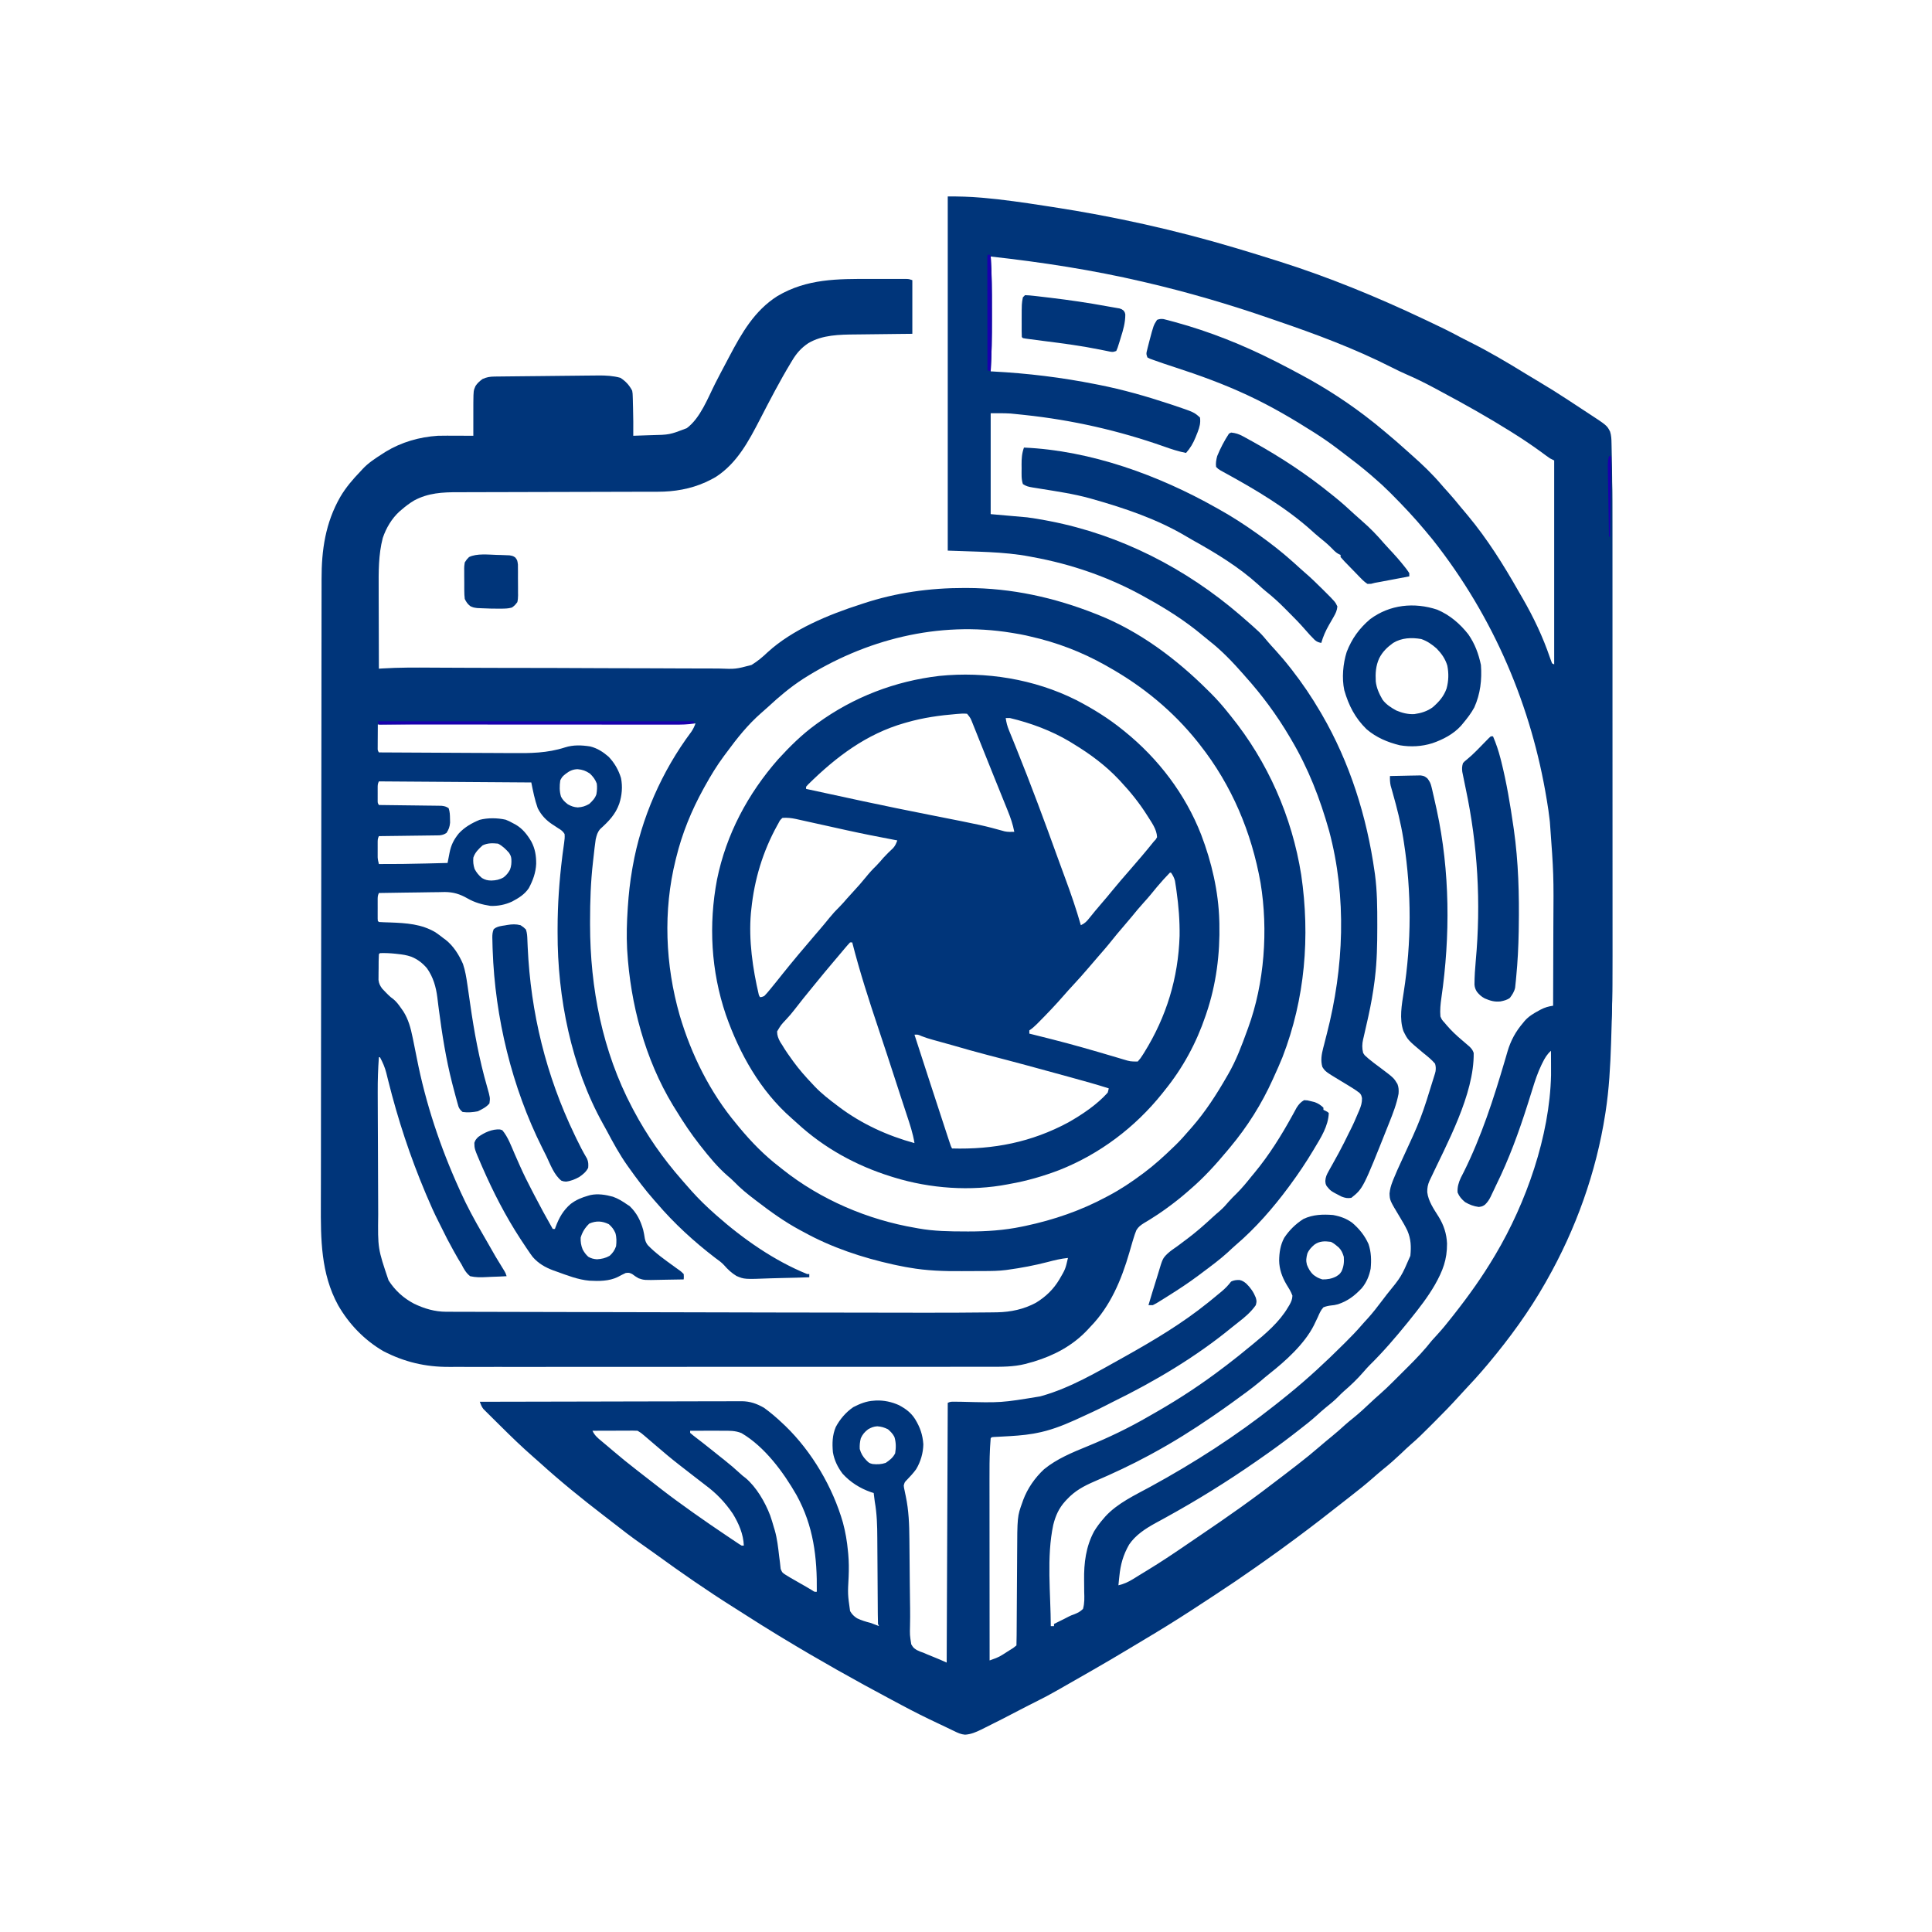 <svg xmlns="http://www.w3.org/2000/svg" xmlns:xlink="http://www.w3.org/1999/xlink" width="2048" zoomAndPan="magnify" viewBox="0 0 1536 1536" height="2048" preserveAspectRatio="xMidYMid meet" version="1.0"><path fill="#00357a" d="M 753.492 156.16 C 762.414 156.16 770.953 156.344 779.785 157.121 L 781.699 157.285 C 797.738 158.695 813.641 161 829.551 163.461 C 832.059 163.848 834.566 164.234 837.078 164.617 C 886.156 172.16 934.59 182.918 982.188 197.121 L 984.078 197.684 C 994.566 200.824 1005.031 204.047 1015.465 207.359 L 1017.461 207.988 C 1056.418 220.336 1094.484 235.977 1131.426 253.441 C 1132.723 254.055 1134.02 254.664 1135.316 255.273 C 1144.035 259.359 1152.66 263.535 1161.121 268.133 C 1163.617 269.473 1166.145 270.762 1168.695 272 C 1183.797 279.52 1198.242 288.098 1212.605 296.922 C 1216.34 299.211 1220.094 301.465 1223.859 303.703 C 1231.422 308.203 1238.875 312.844 1246.219 317.691 C 1248.363 319.105 1250.512 320.508 1252.656 321.914 C 1254.719 323.262 1256.777 324.613 1258.832 325.973 C 1259.844 326.637 1260.855 327.301 1261.871 327.965 C 1277.57 338.223 1277.57 338.223 1280.07 343.156 C 1281.043 346.195 1281.152 349.066 1281.203 352.227 L 1281.25 354.219 C 1281.305 356.41 1281.34 358.602 1281.379 360.789 L 1281.477 365.504 C 1281.824 383.277 1281.836 401.059 1281.832 418.836 C 1281.832 423.781 1281.836 428.723 1281.84 433.664 C 1281.844 443.301 1281.848 452.938 1281.848 462.574 C 1281.852 473.289 1281.855 484.008 1281.859 494.723 C 1281.863 510.652 1281.867 526.582 1281.867 542.516 L 1281.867 558.871 C 1281.863 577.727 1281.871 596.578 1281.883 615.434 C 1281.895 636.754 1281.902 658.074 1281.902 679.395 C 1281.902 690.629 1281.906 701.867 1281.914 713.102 C 1281.977 794.02 1281.977 794.02 1280.949 826.34 C 1280.914 827.398 1280.883 828.457 1280.848 829.547 C 1280.25 847.746 1279.273 865.988 1276.48 884 L 1276.211 885.742 C 1269 932.18 1252.84 977.207 1229.652 1018.027 L 1228.535 1020.008 C 1215.711 1042.613 1200.23 1063.816 1183.574 1083.734 L 1182.434 1085.094 C 1176.211 1092.516 1169.715 1099.637 1163.066 1106.676 C 1161.824 1108.012 1160.59 1109.355 1159.367 1110.707 C 1153.453 1117.234 1147.332 1123.52 1141.094 1129.738 C 1139.457 1131.371 1137.824 1133.008 1136.191 1134.645 C 1131.555 1139.285 1126.934 1143.891 1121.934 1148.145 C 1119.113 1150.57 1116.453 1153.168 1113.758 1155.734 C 1109.242 1160 1104.664 1164.086 1099.801 1167.961 C 1096.852 1170.355 1094.004 1172.855 1091.148 1175.359 C 1085.609 1180.195 1079.918 1184.773 1074.105 1189.266 C 1072.176 1190.766 1070.25 1192.27 1068.336 1193.785 C 1056.227 1203.328 1044.059 1212.785 1031.68 1221.973 L 1029.742 1223.414 C 1021.531 1229.516 1013.27 1235.543 1004.887 1241.406 C 1002.293 1243.223 999.703 1245.047 997.117 1246.871 C 987.09 1253.945 976.93 1260.793 966.664 1267.52 L 962.039 1270.559 C 957.664 1273.426 953.289 1276.289 948.906 1279.148 L 947.168 1280.281 C 934.594 1288.477 921.836 1296.332 908.93 1304 C 905.27 1306.176 901.625 1308.375 897.98 1310.57 C 888.281 1316.418 878.52 1322.156 868.691 1327.785 L 865.895 1329.391 C 859.758 1332.906 853.617 1336.418 847.473 1339.918 C 845.219 1341.203 842.965 1342.488 840.715 1343.781 C 834.977 1347.059 829.188 1350.164 823.254 1353.078 C 818.602 1355.371 814 1357.762 809.402 1360.164 C 800.59 1364.77 791.75 1369.32 782.828 1373.707 L 780.211 1375.023 C 775.957 1377.09 772 1378.84 767.234 1379.121 C 763.992 1378.879 761.387 1377.656 758.508 1376.215 L 756.543 1375.285 C 755.133 1374.613 753.727 1373.938 752.32 1373.25 C 749.988 1372.121 747.645 1371.008 745.289 1369.914 C 735.578 1365.359 725.996 1360.547 716.547 1355.477 C 713.941 1354.082 711.336 1352.691 708.73 1351.309 C 679.41 1335.703 650.477 1319.418 622.078 1302.188 L 617.996 1299.719 C 609.504 1294.574 601.117 1289.27 592.75 1283.922 C 589.617 1281.918 586.477 1279.926 583.328 1277.945 C 562.051 1264.547 541.371 1250.191 521.023 1235.414 C 517.363 1232.758 513.676 1230.137 509.961 1227.551 C 502.199 1222.137 494.727 1216.398 487.293 1210.543 C 484.805 1208.598 482.301 1206.664 479.785 1204.746 C 462.504 1191.461 445.555 1177.746 429.41 1163.094 C 427.711 1161.562 425.996 1160.055 424.266 1158.559 C 415.035 1150.492 406.234 1141.988 397.555 1133.332 C 395.762 1131.551 393.961 1129.773 392.16 1128 L 388.711 1124.562 L 387.09 1122.973 L 385.594 1121.469 L 384.281 1120.168 C 382.891 1118.391 382.242 1116.555 381.441 1114.453 C 411.91 1114.363 442.379 1114.301 472.848 1114.266 L 474.789 1114.262 C 485.156 1114.25 495.523 1114.223 505.895 1114.191 C 516.535 1114.156 527.18 1114.137 537.824 1114.133 C 544.391 1114.129 550.953 1114.113 557.52 1114.086 C 562.555 1114.066 567.594 1114.062 572.633 1114.066 C 574.699 1114.066 576.762 1114.059 578.824 1114.047 C 581.648 1114.027 584.469 1114.035 587.289 1114.043 L 589.75 1114.012 C 596.387 1114.07 601.676 1115.961 607.414 1119.234 C 612.625 1123.008 617.414 1127.09 622.078 1131.52 L 624.375 1133.676 C 645.512 1154.125 662.117 1182.438 670.18 1210.605 C 672.148 1218.008 673.445 1225.434 674.133 1233.066 L 674.379 1235.473 C 674.93 1241.609 674.945 1247.539 674.688 1253.691 C 673.945 1267.375 673.945 1267.375 675.84 1280.852 C 677.445 1283.523 678.781 1284.867 681.363 1286.578 C 684.863 1288.238 688.305 1289.309 692.055 1290.238 C 694.352 1291.043 696.609 1291.922 698.879 1292.801 L 698.027 1291.094 C 697.934 1288.48 697.883 1285.867 697.879 1283.254 L 697.859 1280.789 C 697.848 1279.02 697.84 1277.246 697.832 1275.473 C 697.816 1272.66 697.797 1269.848 697.773 1267.035 C 697.715 1259.031 697.664 1251.027 697.621 1243.027 C 697.59 1238.133 697.559 1233.238 697.516 1228.348 C 697.504 1226.488 697.492 1224.633 697.484 1222.773 C 697.445 1212.949 697.195 1203.508 695.465 1193.812 C 695.16 1191.539 694.887 1189.266 694.613 1186.988 L 692.387 1186.297 C 683.73 1183.254 676.031 1178.438 669.867 1171.625 C 666 1166.5 663.25 1160.914 662.188 1154.559 C 661.566 1147.527 661.695 1141.062 664.469 1134.5 C 667.777 1128.277 672.562 1122.699 678.398 1118.719 C 683.578 1116.055 688.75 1113.934 694.613 1113.602 L 696.32 1113.469 C 702.695 1113.184 708.934 1114.531 714.742 1117.16 C 720.086 1120.039 724.312 1123.105 727.574 1128.32 C 731.523 1134.773 733.559 1140.684 734.078 1148.266 C 733.961 1155.191 731.938 1162.074 728.406 1168.012 C 726.188 1171.113 723.609 1173.859 720.973 1176.605 C 719.195 1178.406 719.195 1178.406 718.508 1181.012 C 718.688 1182.84 718.688 1182.84 719.141 1184.824 L 719.602 1187.109 L 720.105 1189.492 C 722.504 1200.871 722.906 1212.055 722.996 1223.645 C 723.016 1226.066 723.035 1228.488 723.062 1230.91 C 723.113 1236.074 723.156 1241.234 723.199 1246.398 L 723.289 1256.676 L 723.312 1259.207 C 723.355 1264.141 723.414 1269.074 723.492 1274.008 L 723.562 1278.664 C 723.621 1283.191 723.602 1287.719 723.5 1292.25 C 723.305 1299.844 723.305 1299.844 724.48 1307.305 C 726.199 1310.062 726.199 1310.062 728.773 1311.781 C 731.449 1313.082 731.449 1313.082 734.293 1314.027 L 737.047 1315.238 C 738.754 1315.98 740.477 1316.691 742.223 1317.348 C 745.75 1318.703 749.188 1320.277 752.641 1321.812 L 753.492 1115.305 C 755.551 1114.277 756.781 1114.367 759.082 1114.398 L 761.59 1114.422 L 764.375 1114.453 C 795.945 1115.273 795.945 1115.273 826.879 1110.188 C 827.434 1110.031 827.984 1109.879 828.555 1109.719 C 851.082 1103.316 872.277 1090.812 892.586 1079.465 L 894.836 1078.211 C 917.422 1065.547 939.793 1052.215 960 1035.945 L 962.543 1033.898 C 964.836 1032.035 967.117 1030.156 969.387 1028.266 L 971.176 1026.801 C 974.094 1024.371 976.441 1021.902 978.773 1018.879 C 980.965 1017.785 982.977 1017.59 985.41 1017.629 C 987.773 1018.125 989.016 1019.004 990.879 1020.531 C 994.246 1023.816 996.664 1027.305 998.398 1031.68 C 999.148 1034.613 999.148 1034.613 998.398 1037.652 C 994.637 1043 989.762 1047.203 984.602 1051.16 C 982.844 1052.508 981.109 1053.887 979.398 1055.293 C 950.703 1078.852 918.023 1098.258 884.746 1114.539 C 882.707 1115.551 880.684 1116.598 878.656 1117.641 C 872.109 1120.984 865.441 1124.07 858.746 1127.102 C 857.172 1127.816 855.602 1128.535 854.031 1129.254 C 844.316 1133.621 834.348 1137.406 823.84 1139.359 L 821.664 1139.777 C 813.426 1141.219 805.086 1141.668 796.746 1142.105 L 793.535 1142.277 L 790.641 1142.414 L 788.48 1142.613 L 787.625 1143.465 C 787.418 1145.703 787.266 1147.922 787.152 1150.164 L 787.043 1152.254 C 786.672 1159.961 786.66 1167.66 786.676 1175.375 L 786.676 1180.148 C 786.676 1184.418 786.68 1188.684 786.688 1192.953 C 786.691 1197.43 786.691 1201.91 786.695 1206.391 C 786.695 1214.848 786.703 1223.305 786.711 1231.766 C 786.719 1241.402 786.727 1251.043 786.73 1260.684 C 786.738 1280.492 786.754 1300.297 786.773 1320.105 C 787.871 1319.703 788.965 1319.297 790.059 1318.895 L 791.91 1318.211 C 793.816 1317.461 795.5 1316.559 797.223 1315.461 L 799.012 1314.328 L 800.801 1313.172 L 802.656 1311.996 C 805.531 1310.273 805.531 1310.273 808.105 1308.16 C 808.203 1305.465 808.246 1302.789 808.254 1300.098 L 808.273 1297.527 C 808.285 1295.676 808.293 1293.824 808.305 1291.973 C 808.316 1289.027 808.336 1286.082 808.359 1283.141 C 808.418 1274.766 808.469 1266.391 808.516 1258.02 C 808.543 1252.898 808.574 1247.777 808.617 1242.66 C 808.629 1240.723 808.641 1238.781 808.648 1236.84 C 808.77 1205.633 808.77 1205.633 812.801 1194.453 L 813.457 1192.57 C 816.914 1183.297 822.785 1174.887 830.012 1168.141 C 840.117 1159.832 852.594 1154.719 864.613 1149.809 C 881.445 1142.914 897.441 1135.25 913.184 1126.109 C 915.5 1124.766 917.824 1123.441 920.148 1122.117 C 938.367 1111.641 956.102 1099.918 972.801 1087.148 L 975.691 1084.961 C 981.664 1080.422 987.508 1075.73 993.281 1070.934 L 995.852 1068.848 C 1006.191 1060.375 1017.211 1051.012 1024 1039.359 L 1025.133 1037.508 C 1026.594 1034.914 1027.391 1033.074 1027.52 1030.082 C 1026.34 1026.805 1024.621 1024.094 1022.773 1021.152 C 1019.324 1015.27 1017.07 1009.07 1016.961 1002.238 C 1017.047 995.816 1017.902 989.875 1020.965 984.152 C 1025.008 978.008 1030.145 972.977 1036.375 969.066 C 1043.895 965.574 1051.625 965.316 1059.84 965.973 C 1065.562 967.027 1070.453 968.734 1075.148 972.215 C 1080.691 976.988 1084.992 982.301 1088 989.012 C 1090.18 995.449 1090.367 1001.926 1089.707 1008.641 C 1088.539 1014.453 1086.469 1019.52 1082.676 1024.105 C 1077.051 1030.094 1071.59 1034.305 1063.785 1036.906 C 1060.695 1037.652 1060.695 1037.652 1058.68 1037.832 C 1056.32 1038.098 1054.367 1038.477 1052.16 1039.359 C 1050.078 1041.629 1048.988 1044.176 1047.785 1046.988 C 1047.078 1048.473 1046.367 1049.953 1045.648 1051.434 L 1044.617 1053.602 C 1037.176 1068.422 1022.09 1082.031 1009.191 1092.191 C 1006.82 1094.062 1004.535 1096.012 1002.238 1097.973 C 995.246 1103.812 987.863 1109.121 980.48 1114.453 L 978.746 1115.711 C 974.527 1118.766 970.266 1121.742 965.973 1124.695 L 963.23 1126.582 C 948.059 1136.984 932.652 1146.637 916.48 1155.414 L 913.555 1157.008 C 899.402 1164.664 884.957 1171.414 870.18 1177.762 C 861.637 1181.465 854.629 1185.184 848.215 1192.105 L 846.938 1193.461 C 841.859 1199.055 839.199 1204.98 837.375 1212.328 C 831.922 1237.852 835.324 1266.887 835.414 1292.801 L 837.973 1292.801 L 837.973 1291.094 L 840.629 1289.777 L 844.215 1288 L 845.949 1287.145 C 847.168 1286.539 848.375 1285.914 849.574 1285.277 C 851.625 1284.266 851.625 1284.266 854.152 1283.371 C 856.953 1282.234 858.852 1281.27 861.016 1279.148 C 862.309 1274.598 862.137 1270.168 861.973 1265.492 C 861.961 1264.262 861.953 1263.027 861.949 1261.797 C 861.938 1259.969 861.926 1258.137 861.898 1256.309 C 861.703 1242.676 863.312 1229.551 869.867 1217.426 C 872.051 1213.84 874.457 1210.617 877.227 1207.465 L 878.805 1205.617 C 888.539 1195.016 902.297 1188.715 914.766 1181.906 C 949.383 1163 982.836 1141.52 1013.762 1117.012 L 1016.293 1115.008 C 1018.301 1113.41 1020.301 1111.805 1022.293 1110.188 L 1024.469 1108.43 C 1039.93 1095.879 1054.383 1082.43 1068.48 1068.375 L 1069.75 1067.109 C 1074.152 1062.727 1078.461 1058.316 1082.504 1053.598 C 1084.094 1051.742 1085.754 1049.953 1087.414 1048.16 C 1091.469 1043.664 1095.148 1038.914 1098.781 1034.078 C 1100.012 1032.449 1101.254 1030.828 1102.496 1029.211 C 1114.113 1014.957 1114.113 1014.957 1121.281 998.398 C 1121.988 991.113 1121.812 985.164 1118.906 978.383 C 1117.199 974.816 1115.219 971.434 1113.176 968.055 C 1104.922 954.348 1104.922 954.348 1104.727 948.809 C 1105.082 945.344 1105.828 942.652 1107.094 939.414 L 1107.781 937.648 C 1109.711 932.793 1111.891 928.051 1114.082 923.305 C 1129.879 889.172 1129.879 889.172 1140.906 853.332 L 1141.32 851.621 C 1141.605 849.355 1141.555 847.859 1140.906 845.652 C 1138.129 842.375 1134.879 839.785 1131.52 837.121 C 1119.203 826.785 1119.203 826.785 1115.734 819.68 C 1112.371 809.828 1114.438 798.805 1116 788.801 C 1122.188 749.129 1122.285 709.555 1116.16 669.867 L 1115.648 666.551 C 1113.68 654.324 1110.652 642.402 1107.277 630.5 L 1106.41 627.398 L 1105.625 624.66 C 1105.055 622.012 1104.965 619.66 1105.066 616.961 C 1108.879 616.855 1112.688 616.777 1116.5 616.727 C 1117.797 616.703 1119.09 616.676 1120.387 616.637 C 1122.25 616.586 1124.117 616.562 1125.984 616.543 L 1129.383 616.477 C 1132.375 616.961 1132.375 616.961 1134.82 618.852 C 1136.605 621.18 1137.391 622.672 1138.059 625.492 L 1138.664 627.969 L 1139.254 630.613 L 1139.906 633.387 C 1140.547 636.156 1141.16 638.93 1141.762 641.707 L 1142.266 643.988 C 1152.805 692.598 1153.059 744.16 1145.953 793.281 C 1145.254 798.199 1144.727 803.137 1145.176 808.105 C 1146.379 810.844 1146.379 810.844 1148.586 813.227 L 1150.094 815.031 C 1153.828 819.402 1157.852 823.188 1162.242 826.879 C 1163.633 828.066 1165.02 829.254 1166.402 830.453 L 1168.312 832.09 C 1169.984 833.773 1170.875 834.875 1171.629 837.121 C 1172.102 870.105 1150.227 909.414 1136.504 938.75 C 1135.152 941.809 1134.633 944.469 1134.711 947.82 C 1135.543 955.043 1140.02 961.367 1143.793 967.398 C 1147.883 974.062 1150.066 980.793 1150.438 988.629 C 1150.504 1001.508 1147.07 1010.305 1140.801 1021.438 C 1135.16 1031.199 1128.344 1039.984 1121.281 1048.746 L 1119.172 1051.383 C 1109.57 1063.246 1099.586 1074.855 1088.703 1085.562 C 1087.137 1087.16 1085.672 1088.809 1084.215 1090.508 C 1079.316 1096.18 1073.965 1101.328 1068.277 1106.199 C 1066.723 1107.578 1065.281 1109.012 1063.84 1110.508 C 1060.684 1113.719 1057.215 1116.484 1053.707 1119.309 C 1051.469 1121.145 1049.332 1123.051 1047.199 1125.012 C 1042.492 1129.293 1037.523 1133.188 1032.484 1137.066 C 1030.77 1138.391 1029.059 1139.719 1027.348 1141.051 C 1019.004 1147.508 1010.48 1153.668 1001.812 1159.68 L 998.469 1162.016 C 975.406 1178.051 951.566 1192.836 926.953 1206.371 L 924.078 1207.957 C 922.277 1208.945 920.469 1209.93 918.656 1210.906 C 910.816 1215.207 902.785 1220.402 897.707 1227.945 C 892.984 1236.152 890.848 1243.793 889.922 1253.121 L 889.695 1255.246 C 889.52 1256.953 889.344 1258.664 889.176 1260.375 C 893.566 1259.289 896.918 1257.82 900.801 1255.414 L 902.453 1254.395 C 903.652 1253.656 904.848 1252.914 906.043 1252.168 C 907.996 1250.961 909.957 1249.766 911.922 1248.582 C 923.289 1241.691 934.281 1234.289 945.238 1226.777 C 948.656 1224.434 952.086 1222.098 955.516 1219.777 C 965.621 1212.934 975.676 1206.031 985.602 1198.934 L 987.414 1197.645 C 998.074 1190.047 1008.5 1182.16 1018.879 1174.188 L 1022.062 1171.754 C 1024.707 1169.73 1027.34 1167.691 1029.973 1165.652 L 1031.402 1164.551 C 1037.594 1159.77 1043.645 1154.859 1049.559 1149.734 C 1052.59 1147.113 1055.66 1144.547 1058.773 1142.027 C 1062.512 1138.992 1066.086 1135.816 1069.645 1132.57 C 1071.781 1130.672 1073.98 1128.879 1076.215 1127.094 C 1080.773 1123.406 1085.043 1119.457 1089.301 1115.422 C 1091.871 1112.988 1094.465 1110.602 1097.148 1108.293 C 1100.82 1105.094 1104.285 1101.719 1107.73 1098.281 L 1109.656 1096.363 C 1110.988 1095.035 1112.324 1093.703 1113.656 1092.371 C 1115.668 1090.359 1117.688 1088.355 1119.707 1086.348 C 1126.32 1079.762 1132.586 1073.164 1138.348 1065.812 C 1139.754 1064.195 1141.203 1062.633 1142.668 1061.066 C 1146.562 1056.82 1150.172 1052.438 1153.707 1047.895 L 1156.398 1044.484 C 1167.828 1029.953 1178.383 1015.152 1187.84 999.254 L 1188.922 997.449 C 1213.355 956.281 1232.035 903.262 1233.133 854.793 C 1233.152 851.836 1233.141 848.879 1233.121 845.918 L 1233.109 842.84 C 1233.098 840.363 1233.086 837.891 1233.066 835.414 C 1229.965 838.156 1228.148 841.238 1226.344 844.91 L 1225.449 846.723 C 1222.492 852.887 1220.379 859.254 1218.375 865.781 C 1217.309 869.258 1216.203 872.719 1215.102 876.18 L 1214.445 878.25 C 1207.57 899.918 1199.637 921.691 1189.547 942.078 C 1188.969 943.305 1188.395 944.531 1187.816 945.758 L 1186.027 949.492 L 1185.219 951.234 C 1183.93 953.863 1182.68 955.773 1180.555 957.805 C 1178.453 959.148 1178.453 959.148 1175.68 959.574 C 1171.598 959.027 1168.355 957.793 1164.801 955.734 C 1162.062 953.406 1160.191 951.367 1158.828 948.055 C 1158.523 943.836 1159.648 940.074 1161.426 936.289 C 1162.188 934.785 1162.957 933.285 1163.734 931.785 C 1177.758 903.594 1187.469 873.574 1196.332 843.43 L 1197.121 840.766 C 1197.598 839.148 1198.07 837.531 1198.531 835.91 C 1201.094 827.246 1205.008 820.074 1210.879 813.227 L 1212.141 811.66 C 1215.344 808.031 1219.094 805.801 1223.305 803.52 L 1224.953 802.625 C 1228.246 800.922 1231.129 800.098 1234.773 799.574 C 1234.832 785.336 1234.879 771.098 1234.906 756.859 C 1234.918 750.246 1234.938 743.629 1234.965 737.016 C 1235.266 695.266 1235.266 695.266 1232.215 653.652 L 1231.918 651.039 C 1231.391 646.465 1230.742 641.926 1229.973 637.387 L 1229.652 635.43 C 1217.719 562.812 1188.379 491.316 1138.719 428.641 C 1137.461 427.125 1136.199 425.613 1134.934 424.105 L 1132.734 421.457 C 1124.594 411.691 1115.957 402.5 1106.988 393.492 L 1104.938 391.434 C 1100.867 387.367 1096.645 383.469 1092.266 379.734 C 1091.406 378.984 1090.543 378.234 1089.684 377.488 C 1082.77 371.566 1075.621 366 1068.352 360.523 C 1066.84 359.383 1065.332 358.234 1063.828 357.082 C 1058.113 352.73 1052.234 348.617 1046.188 344.746 L 1044.332 343.559 C 1027.875 333.098 1010.949 323.172 993.281 314.879 L 991.605 314.09 C 972.918 305.363 953.586 298.332 933.992 291.965 C 928.27 290.105 922.559 288.215 916.902 286.152 L 914.211 285.176 L 912.215 284.16 C 911.359 281.602 911.359 281.602 911.586 279.906 L 912.059 277.977 L 912.586 275.824 L 913.172 273.547 L 913.766 271.23 C 917.102 258.602 917.102 258.602 919.895 254.293 C 921.809 253.566 923.098 253.41 925.129 253.691 C 925.789 253.863 926.445 254.031 927.125 254.207 L 929.414 254.793 L 931.895 255.465 L 934.516 256.168 C 961.66 263.613 987.805 274.031 1012.906 286.719 L 1015.414 287.984 C 1021.16 290.906 1026.859 293.91 1032.531 296.961 L 1034.883 298.215 C 1054.68 308.84 1073.82 321.367 1091.414 335.359 L 1093.922 337.352 C 1096.23 339.227 1098.523 341.125 1100.801 343.039 L 1102.137 344.156 C 1107.648 348.762 1113.086 353.43 1118.398 358.266 C 1119.723 359.469 1121.059 360.66 1122.398 361.84 C 1130.84 369.281 1139.105 377.207 1146.375 385.812 C 1148.027 387.758 1149.746 389.633 1151.465 391.52 C 1154.812 395.227 1157.996 399.043 1161.133 402.926 C 1163.086 405.324 1165.086 407.672 1167.094 410.027 C 1182.422 428.457 1195.164 448.781 1207 469.578 C 1208.18 471.645 1209.371 473.703 1210.574 475.758 C 1219.164 490.629 1226.703 506.457 1232.211 522.734 C 1232.75 524.289 1233.316 525.832 1233.922 527.359 L 1235.625 528.215 L 1235.625 366.078 L 1232.215 364.375 C 1231.137 363.641 1230.074 362.887 1229.031 362.109 L 1227.191 360.758 C 1226.219 360.039 1226.219 360.039 1225.227 359.305 C 1217.777 353.871 1210.16 348.785 1202.348 343.895 L 1200.578 342.781 C 1183.012 331.797 1164.949 321.617 1146.672 311.871 C 1144.438 310.676 1142.207 309.473 1139.977 308.266 C 1132.875 304.449 1125.719 300.926 1118.32 297.715 C 1114.324 295.973 1110.383 294.102 1106.508 292.105 C 1077.09 277.156 1046.027 265.586 1014.836 254.953 C 1012.953 254.309 1011.07 253.66 1009.188 253.008 C 976.812 241.812 943.875 232.188 910.508 224.426 L 908.484 223.953 C 868.508 214.629 828.41 208.465 787.625 203.945 L 787.809 206.707 C 788.582 219.457 788.613 232.199 788.59 244.969 C 788.586 248.02 788.59 251.074 788.594 254.129 C 788.613 267.855 788.43 281.543 787.625 295.254 L 789.438 295.344 C 816.922 296.766 844.258 300.105 871.254 305.492 L 873.762 305.984 C 892.637 309.727 911.129 314.973 929.387 321.012 L 932.559 322.059 C 949.301 327.703 949.301 327.703 954.027 331.945 C 954.637 336.23 953.668 339.609 952.164 343.562 L 951.359 345.547 L 950.551 347.598 C 948.598 352.363 946.379 356.238 942.934 360.105 C 936.82 358.898 931.137 357.043 925.281 354.934 C 889.293 342.277 852.562 333.965 814.668 329.918 L 812.625 329.699 C 810.68 329.492 808.73 329.293 806.785 329.102 L 803.434 328.766 C 798.172 328.449 792.895 328.531 787.625 328.531 L 787.625 408.746 L 816.641 411.305 C 821.547 412 826.309 412.699 831.148 413.652 L 834.633 414.316 C 890.922 425.242 942.836 451.91 986.168 489.215 C 1001.992 502.996 1001.992 502.996 1008.078 510.312 C 1009.871 512.449 1011.762 514.484 1013.652 516.535 C 1017.848 521.148 1021.863 525.863 1025.707 530.773 L 1027.109 532.562 C 1035.387 543.184 1042.793 554.141 1049.602 565.762 L 1050.77 567.754 C 1073.199 606.305 1086.629 649.133 1092.855 693.172 L 1093.164 695.332 C 1094.926 708.52 1095 721.758 1094.988 735.039 L 1094.984 737.668 C 1094.965 750.977 1094.73 764.16 1093.121 777.387 L 1092.816 779.934 C 1091.633 789.309 1089.969 798.555 1087.938 807.781 L 1087.465 809.93 C 1086.684 813.465 1085.883 816.996 1085.059 820.523 L 1084.172 824.438 L 1083.738 826.223 C 1082.867 830.105 1082.793 833.246 1083.734 837.121 C 1084.801 838.859 1084.801 838.859 1086.324 840.141 L 1087.957 841.633 C 1090.855 844.051 1093.859 846.305 1096.906 848.535 C 1108.078 856.945 1108.078 856.945 1111.039 861.867 C 1112.043 864.559 1112.105 866.699 1111.895 869.547 C 1110.398 877.645 1107.422 885.238 1104.375 892.855 L 1103.648 894.68 C 1083.688 944.852 1083.688 944.852 1074.348 952.32 C 1071.289 952.82 1069.531 952.434 1066.637 951.352 C 1057.891 946.871 1057.891 946.871 1054.719 942.934 C 1053.867 941.227 1053.867 941.227 1053.664 938.863 C 1053.895 935.715 1054.703 933.977 1056.238 931.234 L 1057.77 928.461 L 1059.414 925.547 C 1060.52 923.555 1061.613 921.555 1062.715 919.559 L 1064.332 916.633 C 1067.266 911.258 1069.949 905.766 1072.641 900.266 L 1073.445 898.691 C 1075.758 894.16 1077.797 889.551 1079.734 884.852 L 1080.695 882.633 C 1082.102 879.199 1082.887 876.785 1082.832 873.031 C 1082.211 870.445 1082.211 870.445 1080.805 868.84 C 1080.238 868.438 1079.676 868.039 1079.094 867.625 L 1077.016 866.145 C 1073.609 863.953 1070.141 861.871 1066.668 859.785 C 1053.699 851.957 1053.699 851.957 1051.305 848.215 C 1049.824 843.008 1050.691 838.34 1051.984 833.184 L 1052.691 830.508 L 1054.133 824.793 L 1054.871 821.934 C 1068.41 769.336 1070.863 713.426 1056.695 660.586 C 1049.461 634.883 1040.203 610.953 1026.559 587.945 L 1025.312 585.82 C 1015.121 568.516 1003.297 552.535 989.867 537.602 L 988.285 535.781 C 980.086 526.461 971.375 517.316 961.594 509.652 C 959.758 508.211 957.949 506.734 956.164 505.227 C 942.344 493.602 927.16 484.004 911.359 475.309 L 909.004 473.992 C 881.602 458.781 851.723 448.477 820.906 442.879 L 818.855 442.484 C 797.543 438.41 775.02 438.695 753.492 437.762 Z M 1044.906 989.602 C 1042.469 991.738 1040.594 993.648 1039.359 996.691 C 1038.527 1000.027 1038.156 1002.207 1039.039 1005.516 C 1040.344 1008.777 1041.777 1011.371 1044.426 1013.707 C 1047.664 1015.926 1047.664 1015.926 1051.305 1017.172 C 1055.266 1017.234 1058.766 1016.664 1062.293 1014.828 C 1064.992 1013.086 1064.992 1013.086 1066.559 1010.773 C 1068.336 1006.832 1068.668 1003.609 1068.375 999.254 C 1067.477 996.25 1066.57 994.059 1064.375 991.797 C 1062.379 990.059 1060.504 988.492 1058.133 987.305 C 1053.164 986.645 1049.066 986.582 1044.906 989.602 M 690.172 1136.34 C 687.504 1138.352 685.73 1140.402 684.375 1143.465 C 683.625 1146.359 683.359 1149.016 683.52 1152 C 684.566 1155.688 686.039 1158.113 688.641 1160.852 C 691 1163.211 691 1163.211 693.762 1163.945 C 697.441 1164.312 700.637 1164.215 704.16 1163.039 C 707.371 1160.828 709.914 1158.961 711.68 1155.414 C 712.414 1151 712.422 1146.695 711.078 1142.395 C 709.793 1139.871 708.082 1138.184 705.973 1136.32 C 703.008 1134.867 700.707 1134.168 697.434 1133.945 C 694.625 1134.137 692.586 1134.922 690.172 1136.34 M 471.039 1137.492 C 472.66 1141.102 475.133 1143.176 478.133 1145.652 L 479.75 1147.012 C 480.855 1147.941 481.965 1148.867 483.074 1149.793 C 484.566 1151.043 486.055 1152.305 487.531 1153.574 C 493.578 1158.758 499.766 1163.738 506.062 1168.621 C 507.879 1170.035 509.695 1171.449 511.512 1172.867 C 514.777 1175.41 518.047 1177.953 521.32 1180.488 C 522.883 1181.703 524.441 1182.918 525.996 1184.133 C 533.703 1190.121 541.598 1195.832 549.547 1201.492 L 551.527 1202.906 C 560.105 1209.004 568.781 1214.949 577.52 1220.812 C 578.566 1221.512 579.609 1222.215 580.652 1222.918 C 582.113 1223.902 583.578 1224.883 585.047 1225.859 L 587.617 1227.578 L 589.652 1228.801 L 591.359 1228.801 C 591.039 1219.699 587.316 1211.168 582.613 1203.469 C 576.316 1194.203 569.555 1187.207 560.645 1180.586 C 557.477 1178.215 554.371 1175.77 551.254 1173.332 L 547.32 1170.273 L 545.402 1168.781 C 543.723 1167.477 542.043 1166.172 540.359 1164.871 C 533.797 1159.777 527.457 1154.469 521.176 1149.027 C 518.625 1146.824 516.062 1144.633 513.492 1142.453 L 512.074 1141.238 C 509.625 1139.148 509.625 1139.148 506.879 1137.492 C 505.719 1137.422 504.559 1137.391 503.395 1137.395 L 501.223 1137.395 L 498.875 1137.41 L 496.469 1137.414 C 493.93 1137.418 491.395 1137.43 488.852 1137.441 C 487.133 1137.445 485.414 1137.449 483.695 1137.453 C 479.477 1137.461 475.258 1137.477 471.039 1137.492 M 548.691 1137.492 L 548.691 1139.199 C 550.375 1140.641 552.098 1142.027 553.867 1143.359 L 557.164 1145.902 C 557.734 1146.344 558.309 1146.785 558.898 1147.238 C 561.711 1149.414 564.48 1151.641 567.254 1153.867 L 570.477 1156.453 L 572.012 1157.684 C 573.285 1158.699 574.562 1159.711 575.844 1160.719 C 580.227 1164.176 584.414 1167.781 588.523 1171.559 C 590.488 1173.363 590.488 1173.363 592.637 1174.961 C 601.359 1182.254 608.305 1194.281 612.324 1204.848 C 613.426 1207.961 614.355 1211.113 615.254 1214.293 L 615.988 1216.68 C 617.887 1223.391 618.645 1230.266 619.441 1237.176 C 619.637 1238.793 619.848 1240.406 620.074 1242.02 C 620.32 1243.781 620.492 1245.555 620.645 1247.328 C 621.867 1250.199 621.867 1250.199 624.148 1251.746 C 626.906 1253.52 629.723 1255.152 632.586 1256.746 L 635.539 1258.449 C 637.352 1259.496 639.172 1260.535 640.996 1261.562 C 642.602 1262.473 644.188 1263.414 645.754 1264.391 C 647.559 1265.633 647.559 1265.633 649.387 1265.492 C 649.707 1237.965 646.77 1213.223 633.309 1188.715 C 622.887 1170.488 608.039 1150.27 589.574 1139.402 C 584.609 1137.289 579.602 1137.465 574.293 1137.492 L 569.527 1137.469 C 562.582 1137.438 555.637 1137.445 548.691 1137.492 " fill-opacity="1" fill-rule="nonzero"/><path fill="#00357a" d="M 692.512 221.754 C 695.672 221.758 698.836 221.758 701.996 221.754 C 704.449 221.75 706.902 221.75 709.355 221.754 C 710.523 221.754 711.691 221.75 712.859 221.75 C 714.477 221.746 716.094 221.754 717.715 221.758 L 720.496 221.758 C 722.773 221.867 722.773 221.867 725.332 222.719 L 725.332 265.387 L 713.305 265.512 C 710.762 265.543 708.219 265.574 705.676 265.605 C 701.656 265.656 697.637 265.707 693.617 265.746 C 690.367 265.777 687.121 265.816 683.875 265.863 C 682.645 265.879 681.418 265.891 680.191 265.902 C 667.43 266.008 653.945 266.176 642.672 272.801 C 636.922 276.668 633.281 280.809 629.762 286.719 L 628.816 288.273 C 619.984 302.871 612.113 318.086 604.281 333.242 C 595.254 350.695 585.98 368.309 569 379.238 C 567.102 380.348 565.184 381.336 563.199 382.293 L 560.953 383.379 C 548.98 388.762 536.094 390.961 523.031 390.945 L 520.785 390.953 C 518.328 390.957 515.867 390.961 513.406 390.961 L 508.09 390.973 C 504.281 390.984 500.473 390.992 496.664 390.996 C 490.637 391.008 484.605 391.023 478.578 391.043 C 461.434 391.094 444.293 391.141 427.148 391.168 C 417.676 391.184 408.199 391.211 398.723 391.242 C 393.719 391.262 388.711 391.273 383.703 391.277 C 378.992 391.281 374.277 391.293 369.562 391.316 C 367.844 391.32 366.121 391.324 364.398 391.32 C 351.848 391.305 340.496 391.84 329.172 397.938 C 325.566 400.125 322.32 402.559 319.148 405.332 L 317.586 406.648 C 311.414 412.277 306.996 419.812 304.32 427.68 C 300.832 441.023 300.988 454.773 301.059 468.461 L 301.066 473.961 C 301.074 478.734 301.09 483.508 301.109 488.277 C 301.125 493.172 301.137 498.062 301.145 502.953 C 301.16 512.512 301.191 522.07 301.227 531.625 L 304.008 531.438 C 317.137 530.629 330.254 530.707 343.398 530.789 C 346.742 530.809 350.09 530.824 353.438 530.84 L 357.645 530.855 L 359.781 530.863 L 366.328 530.895 C 376.965 530.945 387.602 530.977 398.242 530.992 L 400.582 530.996 C 407.75 531.008 414.918 531.016 422.082 531.027 L 439.23 531.051 C 452.406 531.074 465.582 531.137 478.758 531.219 C 492.332 531.297 505.906 531.332 519.48 531.32 C 527.828 531.312 536.176 531.344 544.523 531.426 C 550.25 531.48 555.973 531.484 561.695 531.453 C 564.992 531.438 568.281 531.441 571.574 531.5 C 584.855 532 584.855 532 597.48 528.66 C 602.172 525.812 606.223 522.422 610.188 518.641 C 629.984 500.445 659.086 488.527 684.375 480.426 L 686.367 479.766 C 712.418 471.141 739.355 467.426 766.719 467.465 L 768.754 467.469 C 804.383 467.559 838.188 475.016 871.254 488.105 L 873.062 488.816 C 906.148 502 935.457 524.012 960.48 549.012 L 962.758 551.262 C 967.902 556.395 972.559 561.77 977.066 567.465 L 978.605 569.371 C 1007.973 605.688 1027.184 649.363 1034.508 695.52 C 1041.68 744.559 1037.578 794.09 1019.625 840.457 C 1017.527 845.664 1015.246 850.785 1012.906 855.895 L 1011.891 858.152 C 1003.066 877.707 991.703 895.75 977.922 912.215 L 975.746 914.832 C 966.641 925.75 957.164 936.238 946.348 945.492 L 943.988 947.566 C 938.789 952.098 933.426 956.332 927.84 960.371 L 925.898 961.781 C 922.535 964.184 919.133 966.477 915.617 968.652 L 913.512 969.98 C 912.191 970.801 910.859 971.605 909.516 972.387 C 906.938 973.996 905.023 975.383 903.461 978.027 C 902.535 980.242 901.805 982.445 901.121 984.746 L 900.309 987.387 C 899.453 990.25 898.625 993.121 897.812 996 C 891.555 1017.504 882.812 1038.461 866.988 1054.719 L 864.676 1057.219 C 852.82 1069.836 838.293 1077.508 821.848 1082.543 C 820.395 1082.945 818.945 1083.34 817.492 1083.734 L 815.121 1084.398 C 805.609 1086.766 796.297 1086.652 786.551 1086.625 C 784.633 1086.629 782.715 1086.633 780.797 1086.637 C 775.551 1086.648 770.301 1086.648 765.055 1086.641 C 759.969 1086.637 754.883 1086.645 749.797 1086.652 C 738.758 1086.672 727.723 1086.672 716.684 1086.668 C 703.766 1086.66 690.852 1086.664 677.934 1086.676 C 659.758 1086.684 641.582 1086.688 623.406 1086.68 L 621.332 1086.68 L 604.652 1086.672 C 582.973 1086.664 561.297 1086.672 539.617 1086.691 C 512.637 1086.715 485.656 1086.723 458.672 1086.719 L 456.73 1086.715 C 447.082 1086.715 437.43 1086.719 427.777 1086.734 C 416.797 1086.746 405.812 1086.746 394.832 1086.73 C 389.234 1086.723 383.633 1086.723 378.035 1086.734 C 372.902 1086.746 367.77 1086.742 362.637 1086.727 C 360.785 1086.723 358.934 1086.727 357.086 1086.734 C 338.207 1086.82 321.355 1082.836 304.527 1074.078 C 289.543 1065.262 277.406 1052.66 268.801 1037.652 C 255.051 1012.543 254.977 985.062 255.09 957.188 C 255.098 955.297 255.098 953.406 255.102 951.516 C 255.109 947.539 255.121 943.562 255.133 939.586 C 255.148 932.676 255.156 925.77 255.156 918.859 L 255.16 912.855 C 255.164 907.633 255.168 902.414 255.172 897.191 L 255.176 893.938 L 255.188 878.547 C 255.215 849 255.246 819.453 255.281 789.906 L 255.285 787.828 C 255.32 765.754 255.352 743.684 255.371 721.613 L 255.375 719.434 C 255.402 696.055 255.426 672.672 255.445 649.289 C 255.465 621.051 255.496 592.816 255.547 564.59 C 255.559 553.832 255.57 543.078 255.57 532.324 C 255.578 521.52 255.59 510.719 255.613 499.918 C 255.625 494.078 255.633 488.238 255.629 482.395 C 255.625 477.039 255.633 471.688 255.652 466.332 C 255.656 464.402 255.656 462.477 255.652 460.551 C 255.602 437.172 258.758 415.617 270.508 395.094 C 275.039 387.379 280.551 381.016 286.719 374.613 L 288.258 372.914 C 292.754 368.07 298.258 364.516 303.785 360.961 L 306.621 359.133 C 319.215 351.477 333.477 347.402 348.16 346.453 C 353.031 346.352 357.902 346.371 362.773 346.398 C 364.09 346.406 365.41 346.41 366.727 346.41 C 369.926 346.422 373.121 346.434 376.32 346.453 L 376.305 344.387 C 376.266 336.824 376.266 329.266 376.32 321.707 L 376.336 319.375 C 376.445 310.594 376.445 310.594 378.031 306.914 C 379.559 304.566 381.383 302.977 383.629 301.332 C 386.797 299.871 389.547 299.414 393.023 299.375 L 395.387 299.34 L 397.961 299.316 L 400.688 299.285 C 403.668 299.25 406.648 299.219 409.625 299.191 L 415.852 299.125 C 420.207 299.078 424.562 299.035 428.918 298.996 C 434.48 298.945 440.043 298.883 445.605 298.816 C 449.895 298.77 454.188 298.723 458.477 298.688 C 460.527 298.668 462.574 298.645 464.625 298.617 C 467.504 298.582 470.383 298.559 473.262 298.539 L 475.793 298.5 C 481.652 298.473 487.562 298.77 493.227 300.375 C 497.43 303.082 500.289 306.184 502.613 310.613 C 502.98 312.918 502.98 312.918 503.051 315.402 L 503.141 318.188 L 503.199 321.121 L 503.285 324.113 C 503.484 331.562 503.547 339.004 503.465 346.453 C 507.109 346.332 510.754 346.207 514.398 346.078 L 517.492 345.977 C 532.328 345.652 532.328 345.652 545.988 340.422 C 556.867 332.336 562.809 316.293 568.719 304.645 C 571.555 299.078 574.48 293.555 577.41 288.035 C 578.234 286.48 579.059 284.922 579.879 283.359 C 589.676 264.805 599.84 246.953 618.027 235.414 C 641.598 221.469 665.941 221.715 692.512 221.754 M 638.344 539.824 C 628.363 546.316 619.367 553.891 610.668 561.992 C 608.848 563.656 607.004 565.289 605.129 566.895 C 594.602 576.082 585.934 586.953 577.707 598.188 L 575.418 601.246 C 569.898 608.703 565.133 616.527 560.641 624.641 L 559.309 627.039 C 549.699 644.504 542.336 662.438 537.602 681.812 L 537.137 683.656 C 527.078 724.172 528.918 767.137 540.352 807.156 C 549.555 838.336 564.445 868.453 585.387 893.441 L 587.734 896.309 C 597.211 907.762 607.707 918.531 619.52 927.574 L 622.047 929.598 C 652.383 953.758 689.762 969.719 727.895 976.215 L 730.168 976.633 C 742.527 978.863 754.891 979.016 767.414 979.039 L 769.82 979.051 C 784.215 979.078 798.363 978.141 812.48 975.199 L 815.176 974.645 C 837.785 969.84 859.41 962.449 879.785 951.465 L 881.445 950.59 C 890.816 945.641 899.445 939.867 907.945 933.547 L 909.539 932.367 C 917.785 926.211 925.297 919.359 932.691 912.215 L 934.809 910.176 C 938.574 906.473 942.062 902.578 945.492 898.559 L 947.594 896.172 C 958.418 883.777 967.18 870.137 975.359 855.895 L 976.418 854.082 C 982.828 843.012 987.219 831.199 991.574 819.199 L 992.293 817.246 C 1005.34 781.633 1008.309 739.238 1002.191 701.969 C 995.07 661.789 979.316 624.316 954.027 592.215 L 952.031 589.668 C 932.281 564.992 908.156 545.312 880.641 529.922 L 878.641 528.785 C 859.93 518.273 840.129 510.727 819.199 506.027 L 815.891 505.242 C 812.738 504.551 809.582 503.98 806.398 503.465 L 804.336 503.117 C 745.996 493.562 687.727 508.383 638.34 539.824 M 449.707 615.254 C 447.008 617.469 447.008 617.469 445.441 620.375 C 444.793 624.77 444.711 629.113 446.039 633.395 C 447.41 636.074 449.098 637.629 451.469 639.465 C 454.242 641 456.145 641.676 459.309 641.922 C 463.02 641.672 465.234 640.977 468.48 639.148 C 470.891 636.902 473.117 634.656 474.152 631.48 C 474.66 628.59 474.844 625.836 474.453 622.934 C 473.258 619.719 471.449 617.352 468.961 614.984 C 465.586 612.762 463.262 611.914 459.199 611.52 C 455.332 611.637 452.742 612.918 449.707 615.254 M 338.828 575.574 L 335.738 575.605 C 323.949 575.723 312.16 575.855 300.375 576 C 300.348 579.379 300.332 582.754 300.32 586.133 L 300.297 589.051 L 300.289 591.832 L 300.277 594.406 C 300.234 596.488 300.234 596.488 301.227 598.188 C 318.133 598.305 335.039 598.398 351.945 598.453 C 359.797 598.477 367.648 598.516 375.504 598.574 C 382.355 598.625 389.207 598.656 396.062 598.668 C 399.684 598.676 403.301 598.691 406.922 598.73 C 421.531 598.875 435.109 598.777 449.176 594.215 C 455.793 592.102 462.387 592.383 469.203 593.445 C 474.848 594.824 479.48 597.82 483.84 601.602 C 488.539 606.523 491.711 612.059 493.719 618.555 C 495.082 625.441 494.48 632.359 492.32 638.984 C 489.273 647.621 483.797 653.09 477.129 659.152 C 474.895 661.828 474.422 663.922 473.602 667.309 C 473.258 669.535 472.961 671.734 472.715 673.973 L 472.5 675.863 C 472.352 677.18 472.203 678.496 472.059 679.816 C 471.844 681.785 471.617 683.754 471.391 685.723 C 469.633 701.207 469.129 716.527 469.121 732.105 L 469.117 735.207 C 469.164 785.598 478.945 835.793 502.613 880.641 L 503.695 882.691 C 514.234 902.566 527.023 920.898 541.867 937.812 L 543.445 939.645 C 544.895 941.324 546.359 942.988 547.84 944.641 L 549.898 946.969 C 555.676 953.438 561.828 959.375 568.32 965.121 L 569.617 966.273 C 590.711 984.93 615.496 1002.289 641.707 1012.906 L 643.414 1012.906 L 643.414 1015.465 C 636.418 1015.727 629.422 1015.922 622.426 1016.043 C 619.172 1016.098 615.926 1016.176 612.676 1016.305 C 591.789 1017.098 591.789 1017.098 585.461 1014.41 C 581.586 1012.047 578.531 1009.156 575.562 1005.746 C 573.508 1003.523 571.145 1001.879 568.695 1000.105 C 551.984 987.332 535.871 972.613 522.238 956.586 L 520.02 954.078 C 512.824 945.918 506.355 937.289 500.055 928.426 L 498.859 926.758 C 492.605 917.938 487.5 908.543 482.434 899.004 C 481.449 897.168 480.441 895.34 479.414 893.527 C 454.152 848.199 443.145 792.824 443.305 741.441 L 443.305 738.062 C 443.316 719.035 444.648 700.293 446.984 681.41 L 447.25 679.203 C 447.629 676.148 448.027 673.109 448.508 670.066 C 448.844 667.629 449.113 665.484 448.852 663.039 C 447.527 660.809 445.891 659.699 443.68 658.398 C 442.691 657.742 441.703 657.086 440.715 656.43 L 439.227 655.48 C 434.074 652.059 430.328 648.082 427.52 642.559 C 425.125 635.855 423.797 629.066 422.398 622.078 L 301.227 621.227 C 300.258 623.164 300.262 624.25 300.262 626.398 L 300.258 628.461 L 300.266 630.613 L 300.258 632.766 L 300.262 634.828 L 300.262 636.715 C 300.277 638.375 300.277 638.375 301.227 640 L 303.18 640.02 C 309.258 640.086 315.332 640.164 321.41 640.246 C 324.535 640.289 327.66 640.328 330.781 640.359 C 333.797 640.391 336.812 640.43 339.828 640.477 C 341.539 640.5 343.246 640.516 344.957 640.531 L 348.113 640.582 L 350.895 640.613 C 353.293 640.855 354.719 641.191 356.695 642.559 C 357.668 645.488 357.723 647.852 357.762 650.934 L 357.828 654.043 C 357.516 657.387 356.809 659.379 354.988 662.188 C 353.008 663.488 351.621 663.887 349.254 664.129 L 346.562 664.164 L 343.512 664.215 L 340.227 664.246 L 336.855 664.297 C 333.902 664.34 330.953 664.375 328 664.406 C 324.984 664.441 321.973 664.484 318.957 664.527 C 313.047 664.609 307.137 664.684 301.227 664.746 C 300.219 666.762 300.262 667.988 300.262 670.234 L 300.258 672.504 L 300.266 674.879 L 300.258 677.238 L 300.262 679.512 L 300.262 681.594 C 300.371 683.484 300.742 685.109 301.227 686.934 C 313.695 686.992 326.148 686.824 338.613 686.508 L 343.672 686.383 C 347.727 686.285 351.785 686.184 355.84 686.078 L 356.348 683.41 L 357.031 679.914 L 357.363 678.16 C 358.613 671.785 360.746 667.57 364.801 662.559 C 369.391 657.594 375.078 654.375 381.285 651.805 C 387.773 650.105 395.457 650.223 401.988 651.68 C 404.09 652.473 405.953 653.387 407.895 654.508 L 409.871 655.543 C 415.535 658.852 419.074 663.426 422.398 669.012 C 425.449 674.719 426.336 680.406 426.277 686.82 C 425.957 693.781 423.715 699.93 420.453 706.051 C 417.137 711.074 412.289 714.035 407.039 716.801 C 401.641 719.277 395.91 720.434 389.973 720.215 C 383.367 719.223 377.398 717.559 371.594 714.215 C 365.594 710.801 360.523 709.242 353.629 709.18 C 351.715 709.199 349.805 709.254 347.895 709.309 C 346.535 709.32 345.176 709.328 343.82 709.336 C 340.293 709.363 336.773 709.43 333.25 709.504 C 329.633 709.574 326.016 709.605 322.402 709.641 C 315.34 709.711 308.285 709.828 301.227 709.973 C 300.117 712.188 300.262 713.82 300.262 716.297 L 300.258 719.066 L 300.266 721.973 L 300.258 724.887 L 300.262 727.656 L 300.262 730.211 L 300.375 732.16 L 301.227 733.012 C 302.543 733.121 303.863 733.191 305.184 733.223 L 307.672 733.305 L 310.348 733.387 C 323.023 733.883 335.035 734.574 346.242 741.238 C 348.375 742.688 350.402 744.215 352.426 745.812 L 354.199 747.102 C 360.516 752.039 364.906 759.09 368.086 766.375 C 369.887 771.703 370.762 777.137 371.562 782.684 L 371.895 784.941 C 372.543 789.348 373.176 793.758 373.805 798.168 C 376.996 820.516 380.996 842.285 387.258 864.016 C 389.742 872.832 389.742 872.832 389.121 877.227 C 386.754 880.188 383.258 881.875 379.895 883.52 C 375.898 884.305 371.828 884.645 367.785 884.055 C 366.219 882.781 365.348 881.77 364.547 879.91 L 364.035 878.102 L 363.441 876.027 L 362.828 873.758 L 362.16 871.348 C 361.461 868.762 360.777 866.168 360.105 863.574 L 359.457 861.066 C 354.559 841.875 351.465 822.254 348.906 802.625 L 348.465 799.25 C 348.199 797.195 347.945 795.141 347.707 793.086 C 346.637 784.605 344.43 776.805 339.422 769.766 C 335.965 765.699 331.984 762.645 327.035 760.645 C 323.445 759.363 319.938 758.828 316.16 758.453 L 314.328 758.242 C 310.23 757.797 306.207 757.625 302.078 757.762 L 301.227 758.613 C 300.984 762.375 301.027 766.148 301.012 769.922 L 300.961 773.129 L 300.945 776.227 L 300.922 779.066 C 301.266 781.984 302.09 783.547 303.785 785.922 C 304.848 787.113 305.953 788.27 307.094 789.387 L 308.793 791.07 C 310.609 792.797 310.609 792.797 312.723 794.336 C 315.23 796.457 316.906 798.688 318.773 801.387 L 320.695 804.113 C 324.672 810.406 326.539 817.359 328 824.586 L 328.539 827.137 C 329.516 831.797 330.453 836.465 331.352 841.145 C 338.379 877.137 350.055 912.125 365.227 945.492 L 366.32 947.93 C 371.371 959.105 377.168 969.773 383.316 980.383 C 384.68 982.738 386.035 985.098 387.391 987.461 C 394.035 999.195 394.035 999.195 401.113 1010.672 C 401.922 1012.055 401.922 1012.055 402.773 1014.613 C 398.766 1014.848 394.766 1015.016 390.754 1015.129 C 389.391 1015.176 388.031 1015.238 386.672 1015.32 C 382.207 1015.582 378.137 1015.605 373.762 1014.613 C 370.477 1011.977 368.809 1008.953 366.934 1005.227 C 366.051 1003.77 365.16 1002.32 364.266 1000.871 C 363.441 999.43 362.625 997.984 361.812 996.531 L 360.492 994.195 C 357.047 988.043 353.797 981.793 350.742 975.438 C 350.086 974.102 349.418 972.77 348.738 971.441 C 345.195 964.5 342.066 957.418 339.039 950.238 L 338.258 948.391 C 326 919.312 316.324 889.91 308.695 859.316 L 308.125 857.062 C 307.773 855.676 307.43 854.289 307.094 852.902 C 305.953 848.418 304.266 844.613 302.078 840.535 L 301.227 840.535 C 300.547 849.762 300.258 858.918 300.301 868.168 L 300.309 872.184 C 300.316 875.773 300.328 879.363 300.348 882.953 L 300.375 889.711 C 300.402 896.797 300.434 903.879 300.473 910.961 C 300.516 919.078 300.547 927.195 300.562 935.316 C 300.578 941.633 300.605 947.949 300.641 954.266 C 300.664 958.02 300.68 961.773 300.68 965.527 C 300.355 992.602 300.355 992.602 308.922 1017.949 C 314.09 1025.996 320.75 1032.035 329.172 1036.48 C 337.445 1040.438 345.656 1042.871 354.852 1042.891 L 356.574 1042.898 C 358.48 1042.906 360.387 1042.906 362.289 1042.906 L 366.434 1042.922 C 370.23 1042.934 374.027 1042.941 377.824 1042.945 C 381.922 1042.953 386.023 1042.961 390.121 1042.973 C 398.168 1042.996 406.215 1043.012 414.262 1043.027 C 423.699 1043.047 433.133 1043.066 442.562 1043.09 C 459.477 1043.129 476.391 1043.168 493.305 1043.203 C 509.566 1043.234 525.828 1043.27 542.09 1043.309 L 545.094 1043.316 L 557.078 1043.344 C 577.434 1043.359 597.766 1043.406 618.074 1043.48 C 655.465 1043.566 692.855 1043.641 730.246 1043.648 L 736.672 1043.652 C 753.09 1043.66 769.504 1043.613 785.922 1043.414 L 788.344 1043.387 L 790.66 1043.355 L 792.695 1043.332 C 803.59 1043.113 814.035 1040.926 823.691 1035.672 C 831.484 1030.891 837.523 1025.062 842.238 1017.172 C 847.016 1009.012 847.016 1009.012 849.066 1000.105 C 843.48 1000.652 838.27 1001.918 832.852 1003.359 C 822.438 1006.051 811.941 1008.047 801.281 1009.492 L 799.691 1009.715 C 793.84 1010.465 788.016 1010.5 782.121 1010.52 L 778.789 1010.535 C 776.465 1010.543 774.137 1010.547 771.812 1010.551 C 769.469 1010.555 767.125 1010.566 764.781 1010.586 C 750.57 1010.703 736.789 1010.285 722.773 1007.785 L 719.754 1007.273 C 717.387 1006.844 715.043 1006.375 712.695 1005.867 L 710.141 1005.316 C 685.625 999.898 661.199 991.805 639.148 979.625 C 638.027 979.027 636.91 978.434 635.789 977.836 C 623.652 971.277 612.52 963.285 601.602 954.879 L 600.125 953.758 C 594.289 949.32 588.766 944.852 583.676 939.547 C 582.09 937.934 580.457 936.488 578.719 935.039 C 570.676 928.117 563.746 919.691 557.227 911.359 L 556.066 909.887 C 549.422 901.383 543.469 892.543 537.859 883.32 C 536.91 881.766 535.949 880.219 534.977 878.68 C 512.828 842.094 501.227 798.273 498.668 755.895 L 498.562 754.176 C 498.023 743.66 498.348 733.164 499.039 722.668 L 499.152 720.938 C 499.82 710.934 500.879 701.07 502.613 691.199 L 502.98 689.066 C 509.715 650.594 526.227 613.043 549.609 581.812 C 551.121 579.605 552.02 577.633 552.961 575.148 C 528.051 575.125 503.137 575.105 478.219 575.094 C 431.754 575.074 385.289 575.105 338.828 575.574 M 383.68 672.105 C 380.492 674.988 377.707 677.652 376.32 681.812 C 376.059 685.215 376.266 687.625 377.332 690.879 C 378.953 693.902 380.547 695.809 383.145 698.027 C 385.691 699.547 387.652 700.008 390.613 700.055 C 394.328 699.957 397.191 699.371 400.414 697.5 C 402.645 695.75 404.098 693.918 405.461 691.441 C 406.535 688.555 406.715 686.004 406.543 682.941 C 406.242 680.746 406.242 680.746 404.801 678.133 C 402.195 675.184 399.504 672.5 395.945 670.719 C 391.508 670.277 387.738 670.152 383.68 672.105 " fill-opacity="1" fill-rule="nonzero"/><path fill="#00357a" d="M 855.605 556.547 C 868.723 563.324 881.109 570.973 892.586 580.266 L 894.074 581.461 C 920.926 603.152 942.402 631.363 954.969 663.594 C 963.301 685.398 968.754 708.777 969.387 732.16 L 969.441 734.191 C 970.008 758.359 966.93 782.598 959.148 805.547 L 958.516 807.438 C 951.121 829.289 940.391 849.066 925.867 866.988 C 925.246 867.77 924.629 868.555 923.988 869.359 C 902.441 896.285 874.328 917.504 842.195 930.227 C 829.57 935.031 816.297 938.914 802.988 941.227 C 802.109 941.398 802.109 941.398 801.219 941.574 C 771.703 947.254 739.438 944.918 710.828 936.105 L 708.887 935.512 C 680.73 926.781 655.25 912.82 633.508 892.762 C 632.145 891.504 630.77 890.27 629.375 889.055 C 604.391 867.211 587.887 837.633 577.027 806.617 C 565.297 772.02 563.238 735.109 570.055 699.242 C 577.375 663.301 594.539 631.117 618.668 603.625 C 627.906 593.531 637.441 584.047 648.535 576 L 649.922 574.984 C 678.594 554.18 711.488 541.539 746.668 537.387 C 783.633 533.637 822.316 539.859 855.605 556.547 M 760.445 567.652 C 747.02 568.754 734.02 570.574 721.066 574.293 L 719.133 574.836 C 688.77 583.523 664.766 601.723 642.605 623.543 L 640.852 625.492 L 640.852 627.199 C 656.059 630.516 671.27 633.801 686.484 637.055 C 704.23 640.852 722.004 644.477 739.809 647.984 C 781.766 656.273 781.766 656.273 798.711 660.949 C 801.273 661.523 803.789 661.383 806.398 661.332 C 805.25 655.395 803.438 650.062 801.152 644.469 L 800.094 641.84 C 798.965 639.039 797.832 636.238 796.691 633.441 L 794.355 627.641 C 792.816 623.824 791.277 620.012 789.734 616.199 C 787.496 610.664 785.277 605.125 783.07 599.578 C 781.516 595.68 779.953 591.781 778.387 587.883 C 777.734 586.254 777.082 584.625 776.434 582.992 C 775.598 580.91 774.762 578.828 773.922 576.746 L 773.238 575.031 C 771.613 570.863 771.613 570.863 768.852 567.465 C 765.965 567.141 763.336 567.434 760.445 567.652 M 799.574 570.879 C 800.059 574.371 800.84 577.375 802.18 580.629 L 803.316 583.422 L 804.586 586.508 C 805.531 588.832 806.469 591.16 807.406 593.488 L 808.18 595.406 C 819.789 624.227 830.605 653.332 841.133 682.562 C 843.023 687.824 844.945 693.07 846.898 698.309 C 851.48 710.613 855.691 722.945 859.305 735.574 C 862.453 734.121 863.984 732.562 866.133 729.812 C 869.188 725.973 872.312 722.219 875.52 718.508 C 878.539 715.008 881.52 711.484 884.426 707.895 C 888.824 702.477 893.418 697.238 897.996 691.977 C 904.562 684.422 911.09 676.836 917.332 669.012 L 918.875 667.367 L 919.895 665.602 C 919.691 659.219 915.477 653.816 912.215 648.535 C 906 638.645 898.859 629.738 890.879 621.227 L 889.691 619.949 C 879.008 608.566 866.652 599.438 853.332 591.359 L 850.508 589.613 C 835.902 580.891 819.508 574.832 802.988 570.879 Z M 622.078 650.238 C 620.125 652.055 620.125 652.055 618.773 654.719 L 617.934 656.199 C 606.469 676.949 599.75 699.23 597.332 722.773 L 596.984 725.949 C 595.141 747.453 598.402 770.074 603.309 791.039 L 604.16 792.746 C 605.715 792.691 605.715 792.691 607.574 791.895 C 609.148 790.277 610.641 788.586 612.055 786.828 C 612.68 786.066 612.68 786.066 613.316 785.293 C 614.539 783.801 615.754 782.305 616.961 780.801 L 618.672 778.676 C 619.73 777.352 620.785 776.023 621.84 774.695 C 630.262 764.188 638.926 753.867 647.707 743.656 L 649.027 742.121 L 651.648 739.074 C 654.305 735.977 656.91 732.836 659.469 729.652 C 662.023 726.5 664.68 723.594 667.594 720.773 C 669.602 718.773 671.426 716.633 673.273 714.488 C 674.941 712.594 676.641 710.727 678.363 708.879 C 681.848 705.121 685.211 701.328 688.426 697.332 C 690.996 694.141 693.652 691.203 696.602 688.355 C 698.648 686.312 700.496 684.105 702.379 681.91 C 704.793 679.227 707.414 676.758 710.043 674.285 C 711.785 672.309 712.477 670.605 713.387 668.16 L 711.391 667.785 C 698.758 665.398 686.156 662.93 673.602 660.16 L 671.938 659.793 C 667.148 658.738 662.363 657.676 657.578 656.609 C 653.258 655.648 648.941 654.695 644.621 653.746 C 643.223 653.438 641.828 653.129 640.434 652.816 C 638.484 652.379 636.535 651.949 634.582 651.523 L 632.848 651.129 C 629.203 650.34 625.805 649.973 622.082 650.238 M 930.133 693.762 C 928.684 695.246 927.262 696.758 925.867 698.293 L 924.586 699.695 C 921.23 703.398 918.062 707.234 914.926 711.129 C 913.086 713.363 911.18 715.512 909.227 717.652 C 905.949 721.254 902.859 724.973 899.801 728.758 C 897.422 731.652 894.984 734.496 892.535 737.332 C 889.66 740.664 886.828 744.008 884.105 747.465 C 880.359 752.203 876.387 756.734 872.418 761.285 C 870.141 763.902 867.883 766.531 865.641 769.18 C 861.406 774.156 857.059 779.035 852.602 783.812 C 850.422 786.156 848.273 788.508 846.188 790.934 C 839.566 798.57 832.566 805.902 825.441 813.066 L 824.168 814.352 C 822.301 816.211 820.547 817.73 818.348 819.199 L 818.348 821.762 L 821.012 822.418 C 825.316 823.488 829.621 824.566 833.922 825.652 L 836.34 826.266 C 852.691 830.406 868.879 835.062 885.043 839.871 L 887.832 840.691 C 889.559 841.199 891.281 841.715 893.004 842.234 C 898.668 843.941 898.668 843.941 904.535 843.945 C 906.223 842.102 907.371 840.559 908.641 838.453 L 909.738 836.711 C 927.426 808.184 936.73 777.621 937.812 744.105 C 937.98 732.094 937.055 720.262 935.359 708.375 L 934.941 705.422 L 934.512 702.672 L 934.137 700.262 C 933.473 697.742 932.461 695.898 930.988 693.762 Z M 675.84 749.227 C 674.242 750.941 672.695 752.703 671.199 754.508 L 669.824 756.141 C 668.875 757.266 667.93 758.391 666.988 759.516 C 665.699 761.051 664.406 762.582 663.105 764.105 C 658.18 769.898 653.324 775.75 648.535 781.652 L 645.922 784.852 C 638.648 793.746 638.648 793.746 631.578 802.797 C 629.535 805.465 627.359 808.02 625.043 810.453 C 620.879 814.867 620.879 814.867 617.812 820.055 C 617.895 823.504 618.719 825.457 620.348 828.488 L 622.078 831.148 L 623.652 833.754 C 625.312 836.375 627.078 838.879 628.906 841.387 L 630.723 843.941 C 635.383 850.352 640.516 856.145 645.973 861.867 L 647.855 863.887 C 653.273 869.535 659.355 874.242 665.602 878.934 L 667.086 880.059 C 684.941 893.508 705.492 902.91 727.039 908.801 C 725.816 901.027 723.32 893.684 720.852 886.242 L 719.488 882.082 C 718.527 879.141 717.559 876.199 716.59 873.258 C 715.094 868.688 713.602 864.113 712.121 859.539 C 707.633 845.711 703.125 831.891 698.5 818.105 C 690.863 795.328 683.496 772.512 677.547 749.227 Z M 727.039 822.613 C 729.703 830.832 732.371 839.047 735.035 847.266 C 736.27 851.062 737.5 854.863 738.73 858.66 C 745.734 880.281 745.734 880.281 752.855 901.867 L 753.812 904.754 C 754.098 905.613 754.383 906.469 754.68 907.355 L 755.43 909.594 C 756.02 911.379 756.02 911.379 756.906 913.066 C 789.875 913.996 820.098 908.109 849.359 892.344 C 860.281 886.168 872.273 878.105 880.641 868.691 C 881.168 866.93 881.168 866.93 881.492 865.281 C 871.684 862.156 861.766 859.426 851.84 856.695 L 849.199 855.965 C 827.773 850.051 806.324 844.211 784.801 838.668 C 775.621 836.301 766.516 833.68 757.41 831.055 C 752.047 829.504 746.668 828.012 741.273 826.57 C 738.387 825.789 735.547 824.859 732.762 823.777 C 729.762 822.465 729.762 822.465 727.039 822.613 M 814.078 355.84 C 866.996 358.133 921.051 377.77 966.828 403.625 L 968.965 404.816 C 979.477 410.672 989.457 417.121 999.254 424.105 L 1001.348 425.598 C 1010.414 432.086 1019.105 438.859 1027.414 446.293 L 1029.801 448.426 C 1031.148 449.637 1032.492 450.852 1033.832 452.07 C 1035.023 453.145 1036.223 454.211 1037.438 455.258 C 1041.996 459.184 1046.305 463.32 1050.559 467.574 L 1052.559 469.539 C 1061.547 478.508 1061.547 478.508 1063.254 482.133 C 1062.996 485.273 1061.918 487.578 1060.355 490.281 L 1059.113 492.465 L 1056.535 496.934 C 1053.914 501.555 1051.91 506.035 1050.453 511.148 C 1048.133 510.664 1047.094 510.34 1045.238 508.77 L 1043.359 506.828 L 1041.504 504.93 C 1039.875 503.164 1038.281 501.371 1036.723 499.547 C 1033.016 495.293 1029.055 491.297 1025.066 487.309 C 1023.797 486.035 1022.531 484.758 1021.27 483.477 C 1016.555 478.734 1011.719 474.332 1006.465 470.172 C 1004.348 468.461 1002.359 466.66 1000.371 464.801 C 984.84 450.727 966.543 439.609 948.293 429.469 C 946.609 428.52 944.941 427.547 943.285 426.551 C 920.305 412.836 894.332 404.062 868.691 396.801 L 866.551 396.191 C 853.766 392.664 840.617 390.719 827.543 388.617 L 825.254 388.242 C 823.82 388.008 822.387 387.777 820.953 387.555 C 817.863 387.047 815.867 386.613 813.227 384.852 C 811.859 380.75 812.215 376.562 812.215 372.266 L 812.18 369.492 C 812.172 364.602 812.41 360.453 814.078 355.84 M 1142.613 484.691 C 1152.57 488.891 1160.734 495.867 1167.359 504.32 C 1172.613 511.887 1175.496 519.719 1177.387 528.695 C 1178.238 540.402 1176.965 551.605 1172.117 562.422 C 1169.609 567.059 1166.473 571.113 1163.094 575.148 L 1161.5 577.066 C 1155.461 583.703 1147.176 587.984 1138.773 590.879 C 1130.344 593.52 1121.602 593.988 1112.898 592.512 C 1103.113 590.125 1094.148 586.324 1086.453 579.734 C 1077.312 570.809 1072.242 560.871 1068.754 548.762 C 1066.688 539.148 1067.727 527.59 1070.668 518.301 C 1074.77 507.719 1080.68 499.57 1089.285 492.262 C 1104.98 480.582 1124.406 478.68 1142.613 484.691 M 1107.625 511.148 C 1102.855 514.586 1099.164 518.137 1096.48 523.414 C 1093.758 529.52 1093.422 535.176 1093.777 541.773 C 1094.352 547.023 1096.559 551.797 1099.203 556.309 C 1101.996 560.078 1106.109 562.711 1110.188 564.906 C 1114.742 566.816 1119.383 567.98 1124.344 567.754 C 1129.781 566.996 1134.59 565.535 1139.07 562.297 C 1144.082 557.918 1147.848 553.695 1150.078 547.359 C 1151.727 541.301 1151.883 535.289 1150.648 529.133 C 1148.965 523.672 1146.145 519.711 1142.195 515.613 C 1138.57 512.387 1134.547 509.605 1129.918 508.047 C 1122.215 506.715 1114.383 507.031 1107.625 511.145 M 397.516 897.949 L 399.359 898.559 C 403.883 903.902 406.453 911.18 409.215 917.531 C 410.418 920.293 411.645 923.043 412.867 925.793 L 413.586 927.414 C 416.32 933.551 419.293 939.539 422.398 945.492 L 424.629 949.812 C 429.383 959 434.328 968.086 439.465 977.066 L 441.172 977.066 L 441.738 975.469 C 444.48 968.148 447.715 962.309 453.707 957.172 C 458.016 953.898 462.449 952.078 467.625 950.613 L 469.367 950.117 C 475.387 948.832 481.426 949.832 487.281 951.422 C 491.355 952.863 494.809 954.996 498.348 957.441 L 500.641 958.934 C 506.266 964.41 509.242 970.324 511.363 977.824 C 511.906 980.082 512.289 982.297 512.641 984.586 C 513.105 986.727 513.617 988.035 514.906 989.816 C 521.008 996.219 528.559 1001.555 535.715 1006.719 L 537.273 1007.863 C 538.25 1008.578 539.238 1009.281 540.234 1009.973 C 541.566 1010.953 541.566 1010.953 543.574 1012.906 C 543.699 1015.16 543.699 1015.16 543.574 1017.172 C 538.973 1017.277 534.375 1017.355 529.777 1017.406 C 528.215 1017.43 526.652 1017.457 525.094 1017.496 C 512.09 1017.797 512.09 1017.797 507.598 1016.238 C 505.805 1015.23 504.238 1014.156 502.613 1012.906 C 500.148 1011.773 500.148 1011.773 497.492 1012.055 C 495.336 1013.016 493.277 1014.113 491.191 1015.227 C 484.242 1018.629 476.133 1018.609 468.531 1018.184 C 459.547 1017.387 450.926 1013.965 442.508 1010.934 L 439.902 1010.016 C 433.461 1007.605 428.117 1004.562 423.543 999.344 C 422.254 997.664 421.062 995.949 419.895 994.188 L 418.59 992.277 C 417.285 990.344 415.992 988.406 414.719 986.453 L 413.566 984.699 C 401.914 966.809 392.113 947.711 383.574 928.16 L 382.516 925.738 C 377.211 913.398 377.211 913.398 377.121 908.586 C 378.027 906.238 378.027 906.238 380.105 904 C 384.914 900.445 391.434 897.484 397.52 897.949 M 468.48 972.801 C 465.109 976.094 463.047 979.332 461.652 983.895 C 461.504 987.23 461.945 990.203 463.215 993.301 C 464.43 995.59 465.762 997.402 467.68 999.148 C 470.031 1000.512 471.902 1000.961 474.613 1001.172 C 478.395 1000.926 481.387 1000.27 484.691 998.398 C 487.168 996.164 488.75 993.91 489.812 990.719 C 490.199 987.145 490.266 983.695 489.23 980.23 C 487.879 977.242 486.527 975.473 484.055 973.281 C 478.719 970.715 474.012 970.398 468.48 972.801 M 1185.281 585.387 L 1186.988 585.387 C 1189.406 591.066 1191.379 596.898 1192.906 602.879 L 1193.562 605.43 C 1197.828 622.41 1200.68 639.754 1203.199 657.066 L 1203.566 659.578 C 1207.219 685.309 1207.902 711.328 1207.465 737.281 L 1207.418 740.594 C 1207.207 752.633 1206.602 764.602 1205.441 776.586 L 1205.145 779.754 L 1204.832 782.695 L 1204.566 785.277 C 1203.871 788.469 1202.348 790.738 1200.426 793.332 C 1198.098 795.082 1195.789 795.547 1192.961 796.16 C 1188.242 796.695 1184.703 795.621 1180.422 793.777 C 1177.793 792.398 1176.035 790.789 1174.188 788.48 C 1172.961 786.5 1172.488 785.145 1172.254 782.809 C 1172.285 776.406 1172.695 770.109 1173.281 763.734 C 1177.496 717.746 1174.852 672.027 1165.273 626.879 C 1164.559 623.508 1163.867 620.129 1163.199 616.746 L 1162.566 613.641 C 1162.234 610.941 1162.328 609.309 1163.094 606.719 C 1164.391 605.281 1164.391 605.281 1166.059 603.969 C 1168.797 601.719 1171.402 599.328 1173.887 596.805 L 1175.898 594.762 C 1177.266 593.359 1178.637 591.957 1180.004 590.555 C 1180.66 589.891 1181.316 589.223 1181.992 588.535 L 1183.785 586.703 Z M 1185.281 585.387 " fill-opacity="1" fill-rule="nonzero"/><path fill="#00357a" d="M 413.867 735.574 C 416.266 737.172 416.266 737.172 418.133 738.988 C 419.105 741.902 419.18 744.301 419.293 747.375 L 419.449 751.047 L 419.535 753.012 C 421.898 805.285 434.133 855.074 456.852 902.293 L 458.281 905.281 C 460.891 910.711 463.605 915.996 466.703 921.164 C 467.812 923.742 467.848 925.645 467.625 928.426 C 466.051 931.609 463.449 933.766 460.535 935.727 C 457.148 937.598 453.84 938.984 449.973 939.414 C 448.074 939.273 448.074 939.273 446.293 938.668 C 440.512 934.066 437.551 925.832 434.438 919.289 C 433.34 917.02 432.195 914.777 431.055 912.535 C 406.957 864.391 393.539 808.926 391.68 755.199 L 391.609 753.285 C 391.543 751.293 391.5 749.301 391.465 747.305 L 391.41 745.453 C 391.395 742.973 391.566 740.965 392.531 738.672 C 394.656 736.941 396.703 736.492 399.371 736.027 C 400.344 735.883 400.344 735.883 401.332 735.734 L 403.266 735.387 C 407.004 734.773 410.145 734.594 413.867 735.574 M 978.773 343.895 C 982.367 344.254 985.062 345.141 988.215 346.867 L 990.672 348.203 L 993.281 349.652 C 994.629 350.395 994.629 350.395 996.008 351.156 C 1018.359 363.527 1039.18 377.242 1058.988 393.387 L 1061.199 395.148 C 1066.652 399.531 1071.805 404.164 1076.91 408.938 C 1078.895 410.785 1080.922 412.59 1082.988 414.348 C 1089.09 419.637 1094.773 425.461 1100.008 431.609 C 1101.309 433.094 1102.637 434.555 1103.992 435.988 C 1108.465 440.73 1112.789 445.523 1116.801 450.668 L 1117.914 452.074 C 1118.801 453.238 1119.621 454.457 1120.426 455.68 L 1120.426 458.238 C 1116.648 458.953 1112.867 459.668 1109.09 460.383 C 1107.805 460.621 1106.52 460.863 1105.238 461.109 C 1103.383 461.457 1101.531 461.809 1099.676 462.156 L 1097.961 462.484 C 1096.348 462.785 1094.734 463.074 1093.121 463.359 L 1090.051 464.145 L 1087.148 464.215 C 1085.047 462.75 1083.613 461.523 1081.898 459.691 L 1080.488 458.266 C 1079.512 457.27 1078.543 456.266 1077.582 455.258 C 1076.102 453.711 1074.609 452.176 1073.105 450.656 C 1072.16 449.684 1071.215 448.715 1070.27 447.742 L 1068.914 446.348 C 1067.844 445.223 1066.824 444.055 1065.812 442.879 L 1065.812 441.172 L 1064.297 440.512 C 1062.227 439.371 1060.973 438.148 1059.359 436.426 C 1055.957 432.926 1052.293 429.891 1048.488 426.84 C 1046.484 425.203 1044.57 423.512 1042.668 421.762 C 1022.516 403.711 998.988 389.773 975.402 376.785 L 972.766 375.328 L 970.414 374.035 C 968.535 372.906 968.535 372.906 966.828 371.199 C 966.41 368.242 966.949 365.539 967.68 362.668 C 970.184 356.492 973.41 350.316 977.066 344.746 Z M 1036.801 874.668 C 1039.492 874.773 1039.492 874.773 1042.348 875.52 L 1045.199 876.215 C 1048.074 877.293 1049.945 878.523 1052.16 880.641 L 1052.16 882.348 L 1053.812 883.148 C 1055.574 884.055 1055.574 884.055 1056.426 884.906 C 1056.035 895.277 1050.172 904.398 1044.961 913.066 L 1044.062 914.57 C 1038.391 924.059 1032.273 933.184 1025.707 942.078 L 1024.527 943.684 C 1012.246 960.297 997.996 976.637 982.238 990.051 C 980.195 991.82 978.238 993.672 976.266 995.52 C 970.047 1001.188 963.324 1006.172 956.586 1011.199 L 953.32 1013.664 C 945.547 1019.484 937.504 1024.816 929.281 1029.973 L 927.449 1031.129 C 925.699 1032.23 923.945 1033.32 922.188 1034.402 L 920.594 1035.402 C 919.258 1036.211 917.871 1036.938 916.48 1037.652 L 913.066 1037.652 C 913.91 1034.805 914.766 1031.961 915.625 1029.121 L 916.113 1027.488 C 917.246 1023.707 918.418 1019.941 919.633 1016.184 C 920.055 1014.855 920.465 1013.523 920.859 1012.188 C 924.34 1000.52 924.34 1000.52 928.316 996.559 C 930.77 994.398 933.402 992.547 936.105 990.719 C 937.844 989.438 939.559 988.133 941.281 986.828 C 942.125 986.199 942.973 985.57 943.844 984.922 C 950.773 979.711 957.246 974.059 963.594 968.164 C 965.578 966.336 967.594 964.57 969.652 962.828 C 972.426 960.422 974.777 957.812 977.148 955.012 C 978.988 952.93 980.941 951.008 982.934 949.066 C 987.316 944.723 991.152 940.078 994.988 935.254 C 995.766 934.316 996.543 933.379 997.324 932.441 C 1009.035 918.297 1018.773 902.672 1027.598 886.594 L 1028.516 884.941 C 1029.324 883.469 1030.125 881.996 1030.922 880.516 C 1032.68 877.855 1034.035 876.27 1036.801 874.668 M 814.934 234.668 C 817.27 234.738 819.598 234.918 821.922 235.199 L 824.172 235.449 C 826.785 235.746 829.391 236.059 832 236.375 L 835 236.727 C 850.293 238.551 865.465 240.777 880.613 243.578 C 882.309 243.891 884.004 244.188 885.703 244.469 L 888.012 244.875 L 890.012 245.207 C 891.734 245.762 891.734 245.762 893.223 246.863 C 894.293 248.32 894.293 248.32 894.656 250.027 C 894.652 256.535 893.012 262.262 891.039 268.426 L 890.117 271.496 C 888.391 277.027 888.391 277.027 887.465 279.039 C 884.906 279.895 884.906 279.895 882.625 279.586 L 879.824 279.008 L 876.617 278.363 L 874.895 278.012 C 860.211 275.039 845.453 273.047 830.594 271.191 C 826.492 270.68 822.395 270.148 818.301 269.586 L 815.387 269.188 L 813.227 268.801 L 812.375 267.945 C 812.289 266.414 812.262 264.875 812.262 263.34 L 812.258 260.441 L 812.266 257.387 L 812.258 254.43 C 812.273 241.32 812.273 241.32 813.227 236.375 Z M 395.094 441.172 L 398.402 441.246 C 399.559 441.293 400.711 441.336 401.867 441.387 L 405.09 441.508 C 407.895 442.027 407.895 442.027 409.746 443.301 C 411.309 445.441 411.309 445.441 411.762 448.816 C 411.789 450.176 411.801 451.539 411.789 452.902 L 411.809 455.098 C 411.812 456.625 411.809 458.152 411.797 459.684 C 411.785 462.016 411.816 464.348 411.848 466.684 C 411.848 468.168 411.848 469.656 411.844 471.145 L 411.879 473.25 C 411.848 475.164 411.754 476.855 411.305 478.719 C 409.301 481.285 409.301 481.285 407.039 482.988 C 404.844 483.582 403.301 483.789 401.066 483.84 L 398.695 483.91 C 393.367 483.984 388.043 483.82 382.719 483.574 L 379.332 483.422 C 376.32 482.988 376.32 482.988 373.949 481.938 C 371.695 480.141 370.75 478.762 369.496 476.16 C 369.238 473.965 369.117 471.758 369.125 469.547 L 369.109 467.645 C 369.105 466.32 369.105 465 369.113 463.676 C 369.121 461.66 369.098 459.645 369.07 457.625 C 369.066 456.336 369.066 455.051 369.07 453.762 L 369.043 451.945 C 369.066 450.227 369.066 450.227 369.496 447.148 C 371.121 444.652 371.121 444.652 372.906 442.879 C 378.945 439.863 388.418 440.98 395.094 441.172 " fill-opacity="1" fill-rule="nonzero"/><path fill="#00357a" d="M 1279.148 362.668 L 1280.852 362.668 C 1281.512 374.539 1281.832 386.422 1281.816 398.316 L 1281.82 403.441 C 1281.82 408.078 1281.82 412.719 1281.82 417.355 C 1281.816 422.379 1281.82 427.402 1281.82 432.43 C 1281.824 442.25 1281.824 452.07 1281.82 461.891 C 1281.82 469.883 1281.82 477.871 1281.82 485.859 L 1281.82 494.523 C 1281.824 516.18 1281.824 537.832 1281.816 559.488 C 1281.812 578.68 1281.812 597.875 1281.816 617.07 C 1281.824 641.566 1281.824 666.062 1281.82 690.562 C 1281.82 699.105 1281.82 707.648 1281.824 716.188 C 1281.824 725.914 1281.824 735.641 1281.82 745.367 C 1281.816 750.32 1281.816 755.277 1281.82 760.23 C 1281.84 798.348 1281.84 798.348 1280.852 814.934 L 1279.148 814.078 C 1279.051 771.512 1278.957 728.941 1278.867 686.371 L 1278.863 684.465 L 1278.73 621.25 C 1278.684 599.59 1278.637 577.934 1278.59 556.277 C 1278.543 530.883 1278.488 505.492 1278.426 480.102 L 1278.422 478.227 C 1278.402 468.266 1278.379 458.305 1278.355 448.344 C 1278.336 438.332 1278.312 428.324 1278.293 418.316 C 1278.285 412.891 1278.273 407.465 1278.258 402.039 C 1278.242 397.078 1278.234 392.117 1278.227 387.152 C 1278.227 385.355 1278.219 383.555 1278.215 381.754 C 1278.207 379.316 1278.203 376.879 1278.203 374.441 L 1278.191 372.301 C 1278.195 368.98 1278.332 365.891 1279.148 362.668 " fill-opacity="1" fill-rule="nonzero"/><path fill="#1800ad" d="M 300.375 573.441 L 551.254 573.441 L 552.105 575.148 C 546.762 576.098 541.535 576.117 536.117 576.102 L 533.07 576.105 C 530.293 576.105 527.516 576.102 524.734 576.098 C 521.734 576.098 518.734 576.094 515.73 576.098 C 510.535 576.098 505.34 576.094 500.145 576.09 C 492.633 576.082 485.121 576.078 477.609 576.082 C 465.422 576.078 453.234 576.074 441.047 576.062 C 429.211 576.055 417.371 576.051 405.535 576.047 L 403.32 576.047 L 392.336 576.043 C 361.965 576.035 331.598 576.023 301.227 576 Z M 785.922 202.238 L 787.625 203.094 C 788.496 217.07 788.613 231.031 788.59 245.031 C 788.586 248.078 788.59 251.125 788.594 254.172 C 788.613 267.887 788.426 281.559 787.625 295.254 L 785.066 294.398 C 785.047 282.508 785.031 270.621 785.023 258.73 C 785.02 253.207 785.012 247.688 785.004 242.168 C 784.992 236.848 784.988 231.523 784.984 226.199 C 784.984 224.164 784.98 222.129 784.977 220.094 C 784.973 217.254 784.969 214.41 784.969 211.57 L 784.961 208.992 L 784.965 206.66 L 784.961 204.625 L 785.066 203.094 Z M 1279.148 362.668 L 1280.852 362.668 C 1280.922 376.699 1280.707 390.719 1280.426 404.746 L 1280.305 411.16 C 1280.203 416.328 1280.102 421.5 1280 426.668 L 1279.148 426.668 C 1279.016 418.953 1278.891 411.238 1278.77 403.523 C 1278.711 399.941 1278.656 396.359 1278.594 392.777 C 1278.535 389.316 1278.48 385.859 1278.426 382.402 C 1278.406 381.082 1278.383 379.766 1278.359 378.445 C 1278.328 376.598 1278.301 374.75 1278.277 372.902 L 1278.223 369.715 C 1278.285 367.238 1278.566 365.066 1279.148 362.668 " fill-opacity="1" fill-rule="nonzero"/></svg>